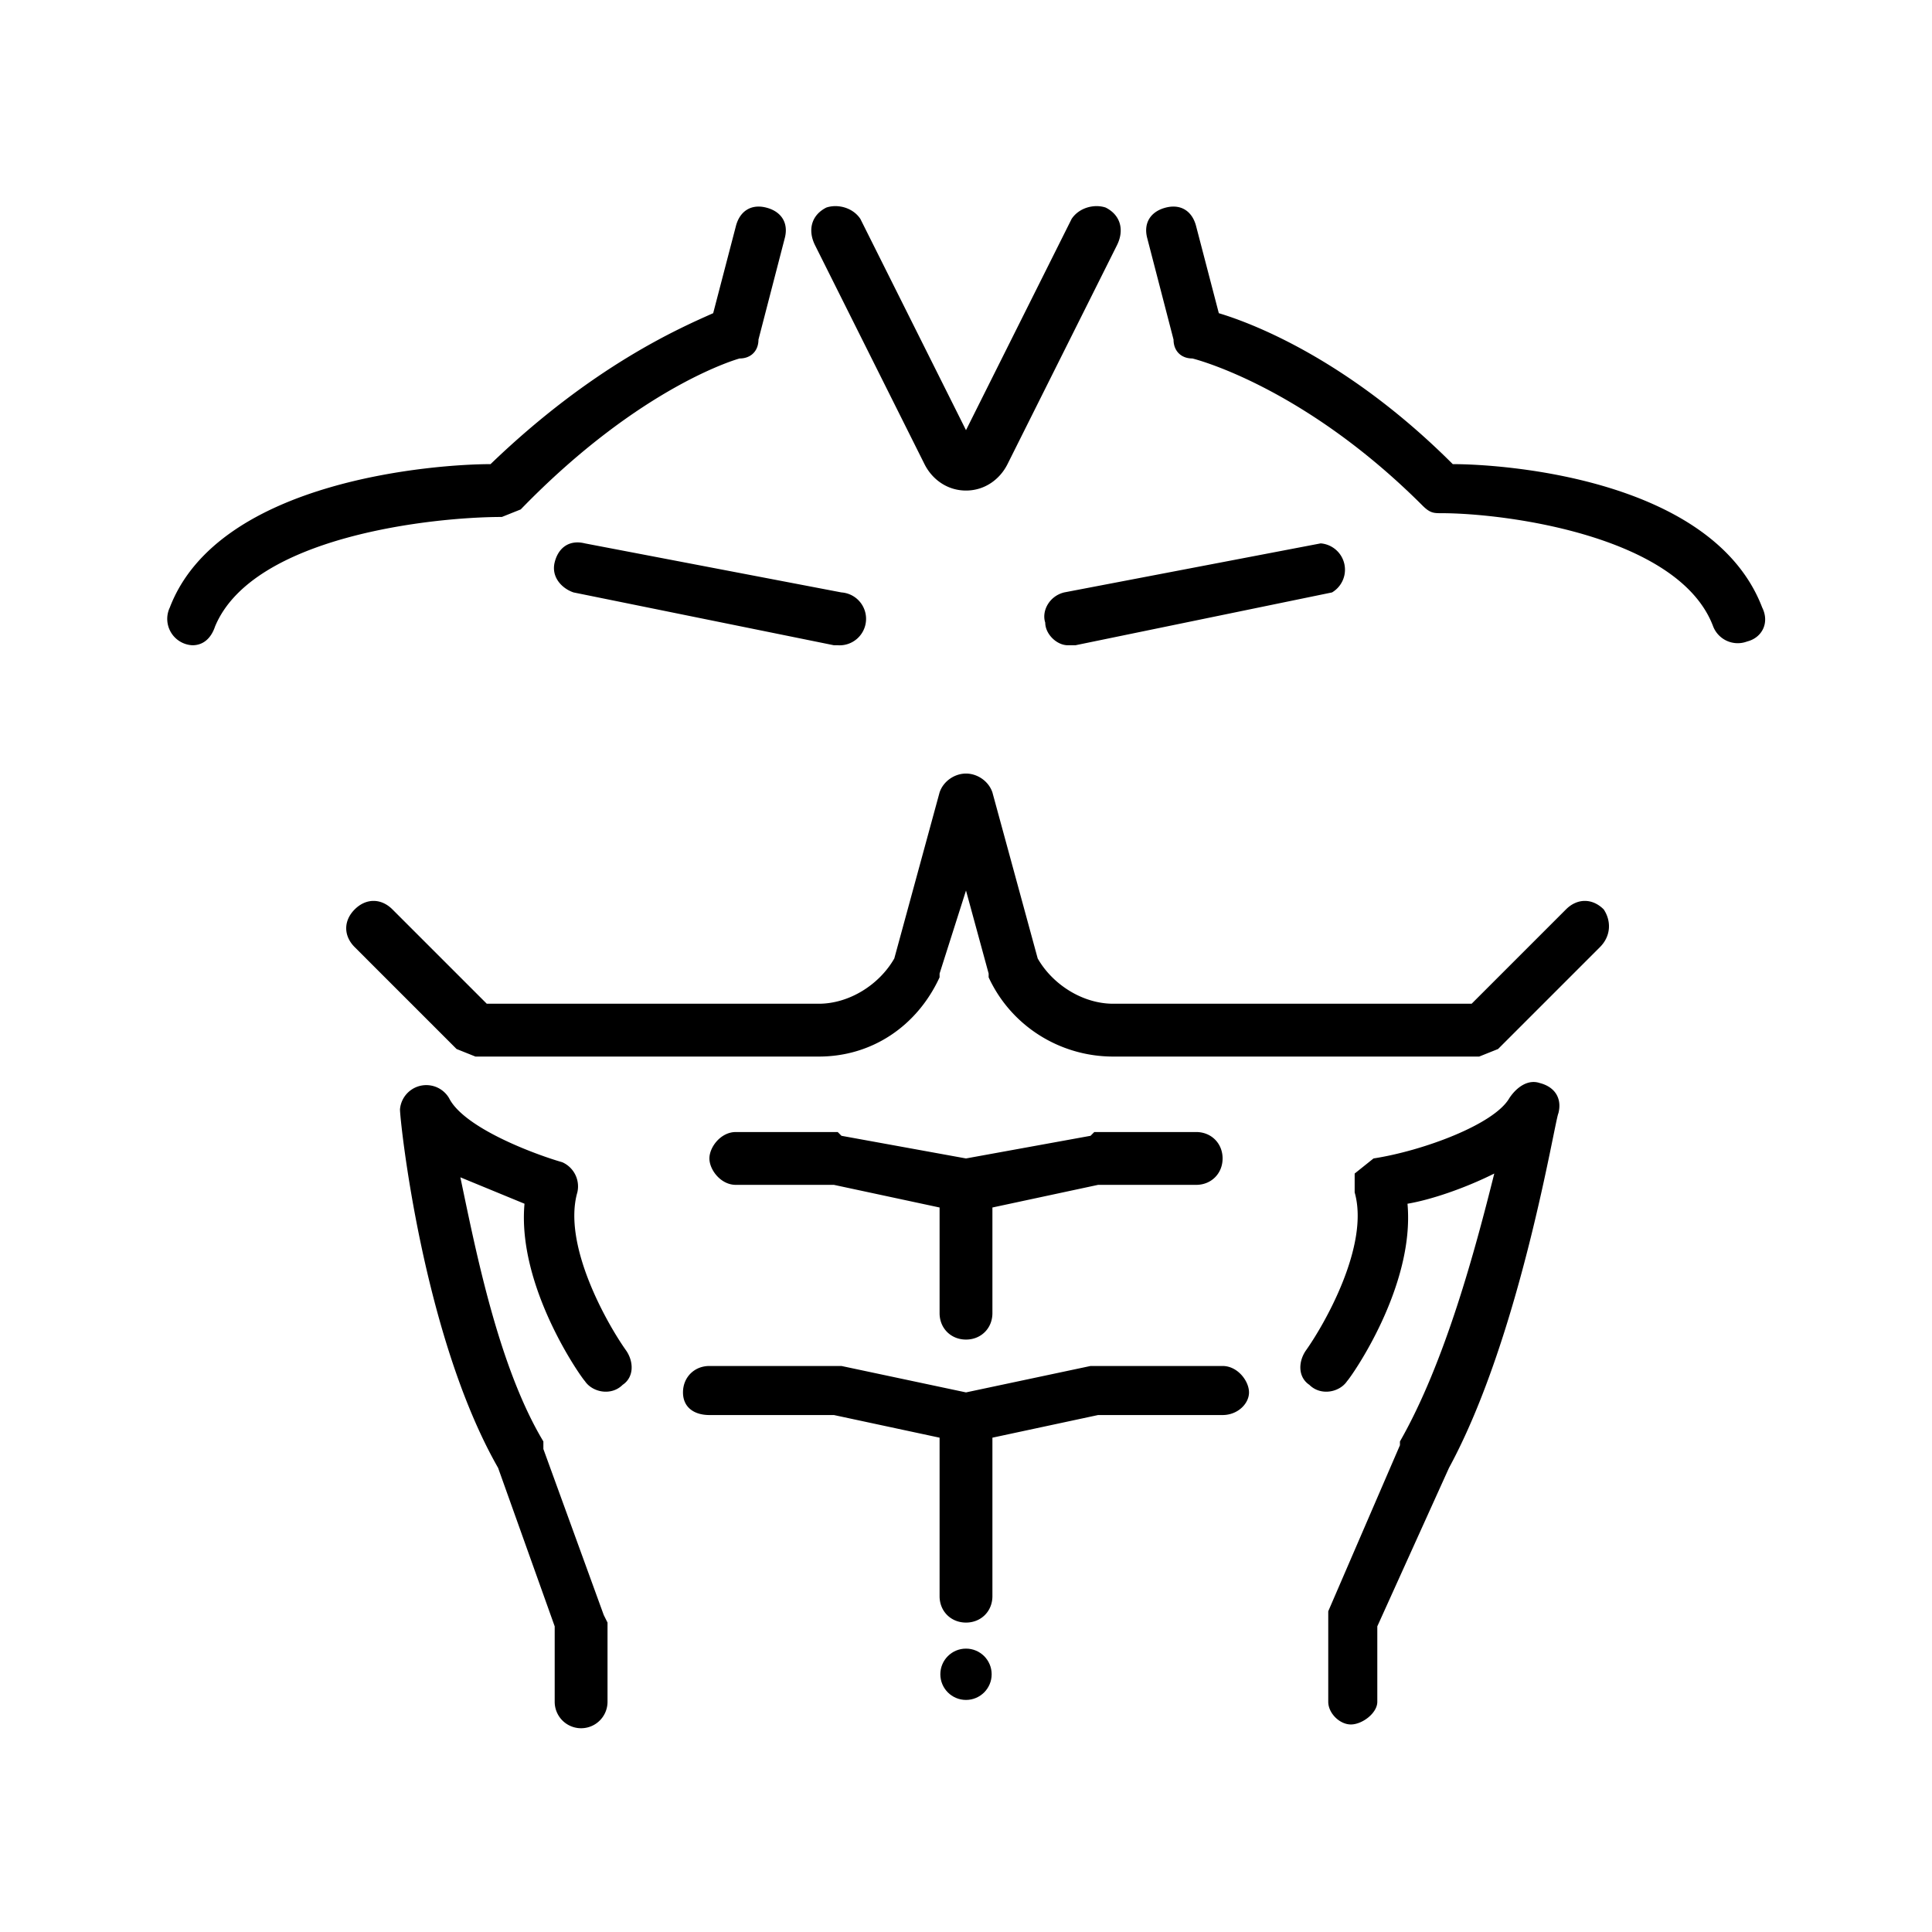 <svg xmlns="http://www.w3.org/2000/svg" viewBox="0 0 512 512"><path d="M467 161c-13-34-68-38-82-38-27-27-52-37-62-40l-6-23c-1-4-4-6-8-5s-6 4-5 8l7 27c0 3 2 5 5 5 0 0 29 7 61 39 2 2 3 2 5 2 17 0 63 6 72 30a7 7 0 009 4c4-1 6-5 4-9zM138 135c32-33 58-40 58-40 3 0 5-2 5-5l7-27c1-4-1-7-5-8s-7 1-8 5l-6 23c-9 4-32 14-59 40-14 0-72 4-85 38a7 7 0 006 10c3 0 5-2 6-5 10-24 58-29 76-29l5-2zM415 241l-25 25h-95c-8 0-16-5-20-12l-12-44c-1-3-4-5-7-5s-6 2-7 5l-12 44c-4 7-12 12-20 12h-88l-25-25c-3-3-7-3-10 0s-3 7 0 10l27 27 5 2h91c14 0 26-8 32-21v-1l7-22 6 22v1c6 13 19 21 33 21h97l5-2 27-27c3-3 3-7 1-10-3-3-7-3-10 0zM153 316a7 7 0 00-4-8c-7-2-26-9-30-17a7 7 0 00-13 3c0 3 6 60 26 95l15 42v20a7 7 0 0014 0v-21l-1-2-16-44v-2c-12-20-18-51-22-70l17 7c-2 22 15 46 16 47 2 3 7 4 10 1 3-2 3-6 1-9-5-7-17-28-13-42zM408 287c-3-1-6 1-8 4-4 7-23 14-36 16l-5 4v5c4 14-8 35-13 42-2 3-2 7 1 9 3 3 8 2 10-1 1-1 18-25 16-47 6-1 15-4 23-8-5 20-13 50-25 71v1l-19 44v24c0 3 3 6 6 6s7-3 7-6v-20l19-42c19-35 28-92 29-94 1-4-1-7-5-8zM256 355c4 0 7-3 7-7v-28l28-6h26c4 0 7-3 7-7s-3-7-7-7h-27l-1 1-33 6-33-6-1-1h-27c-4 0-7 4-7 7s3 7 7 7h26l28 6v28c0 4 3 7 7 7zM324 362h-34-1l-33 7-33-7h-35c-4 0-7 3-7 7s3 6 7 6h33l28 6v42c0 4 3 7 7 7s7-3 7-7v-42l28-6h33c4 0 7-3 7-6s-3-7-7-7zM277 165c0 3 3 6 6 6h2l68-14a7 7 0 00-3-13l-68 13c-4 1-6 5-5 8zM155 144c-4-1-7 1-8 5s2 7 5 8l69 14h1a7 7 0 001-14l-68-13zM245 123c2 4 6 7 11 7s9-3 11-7l29-58c2-4 1-8-3-10-3-1-7 0-9 3l-28 56-28-56c-2-3-6-4-9-3-4 2-5 6-3 10l29 58z"/><circle cx="256" cy="443.7" r="6.8"/></svg>